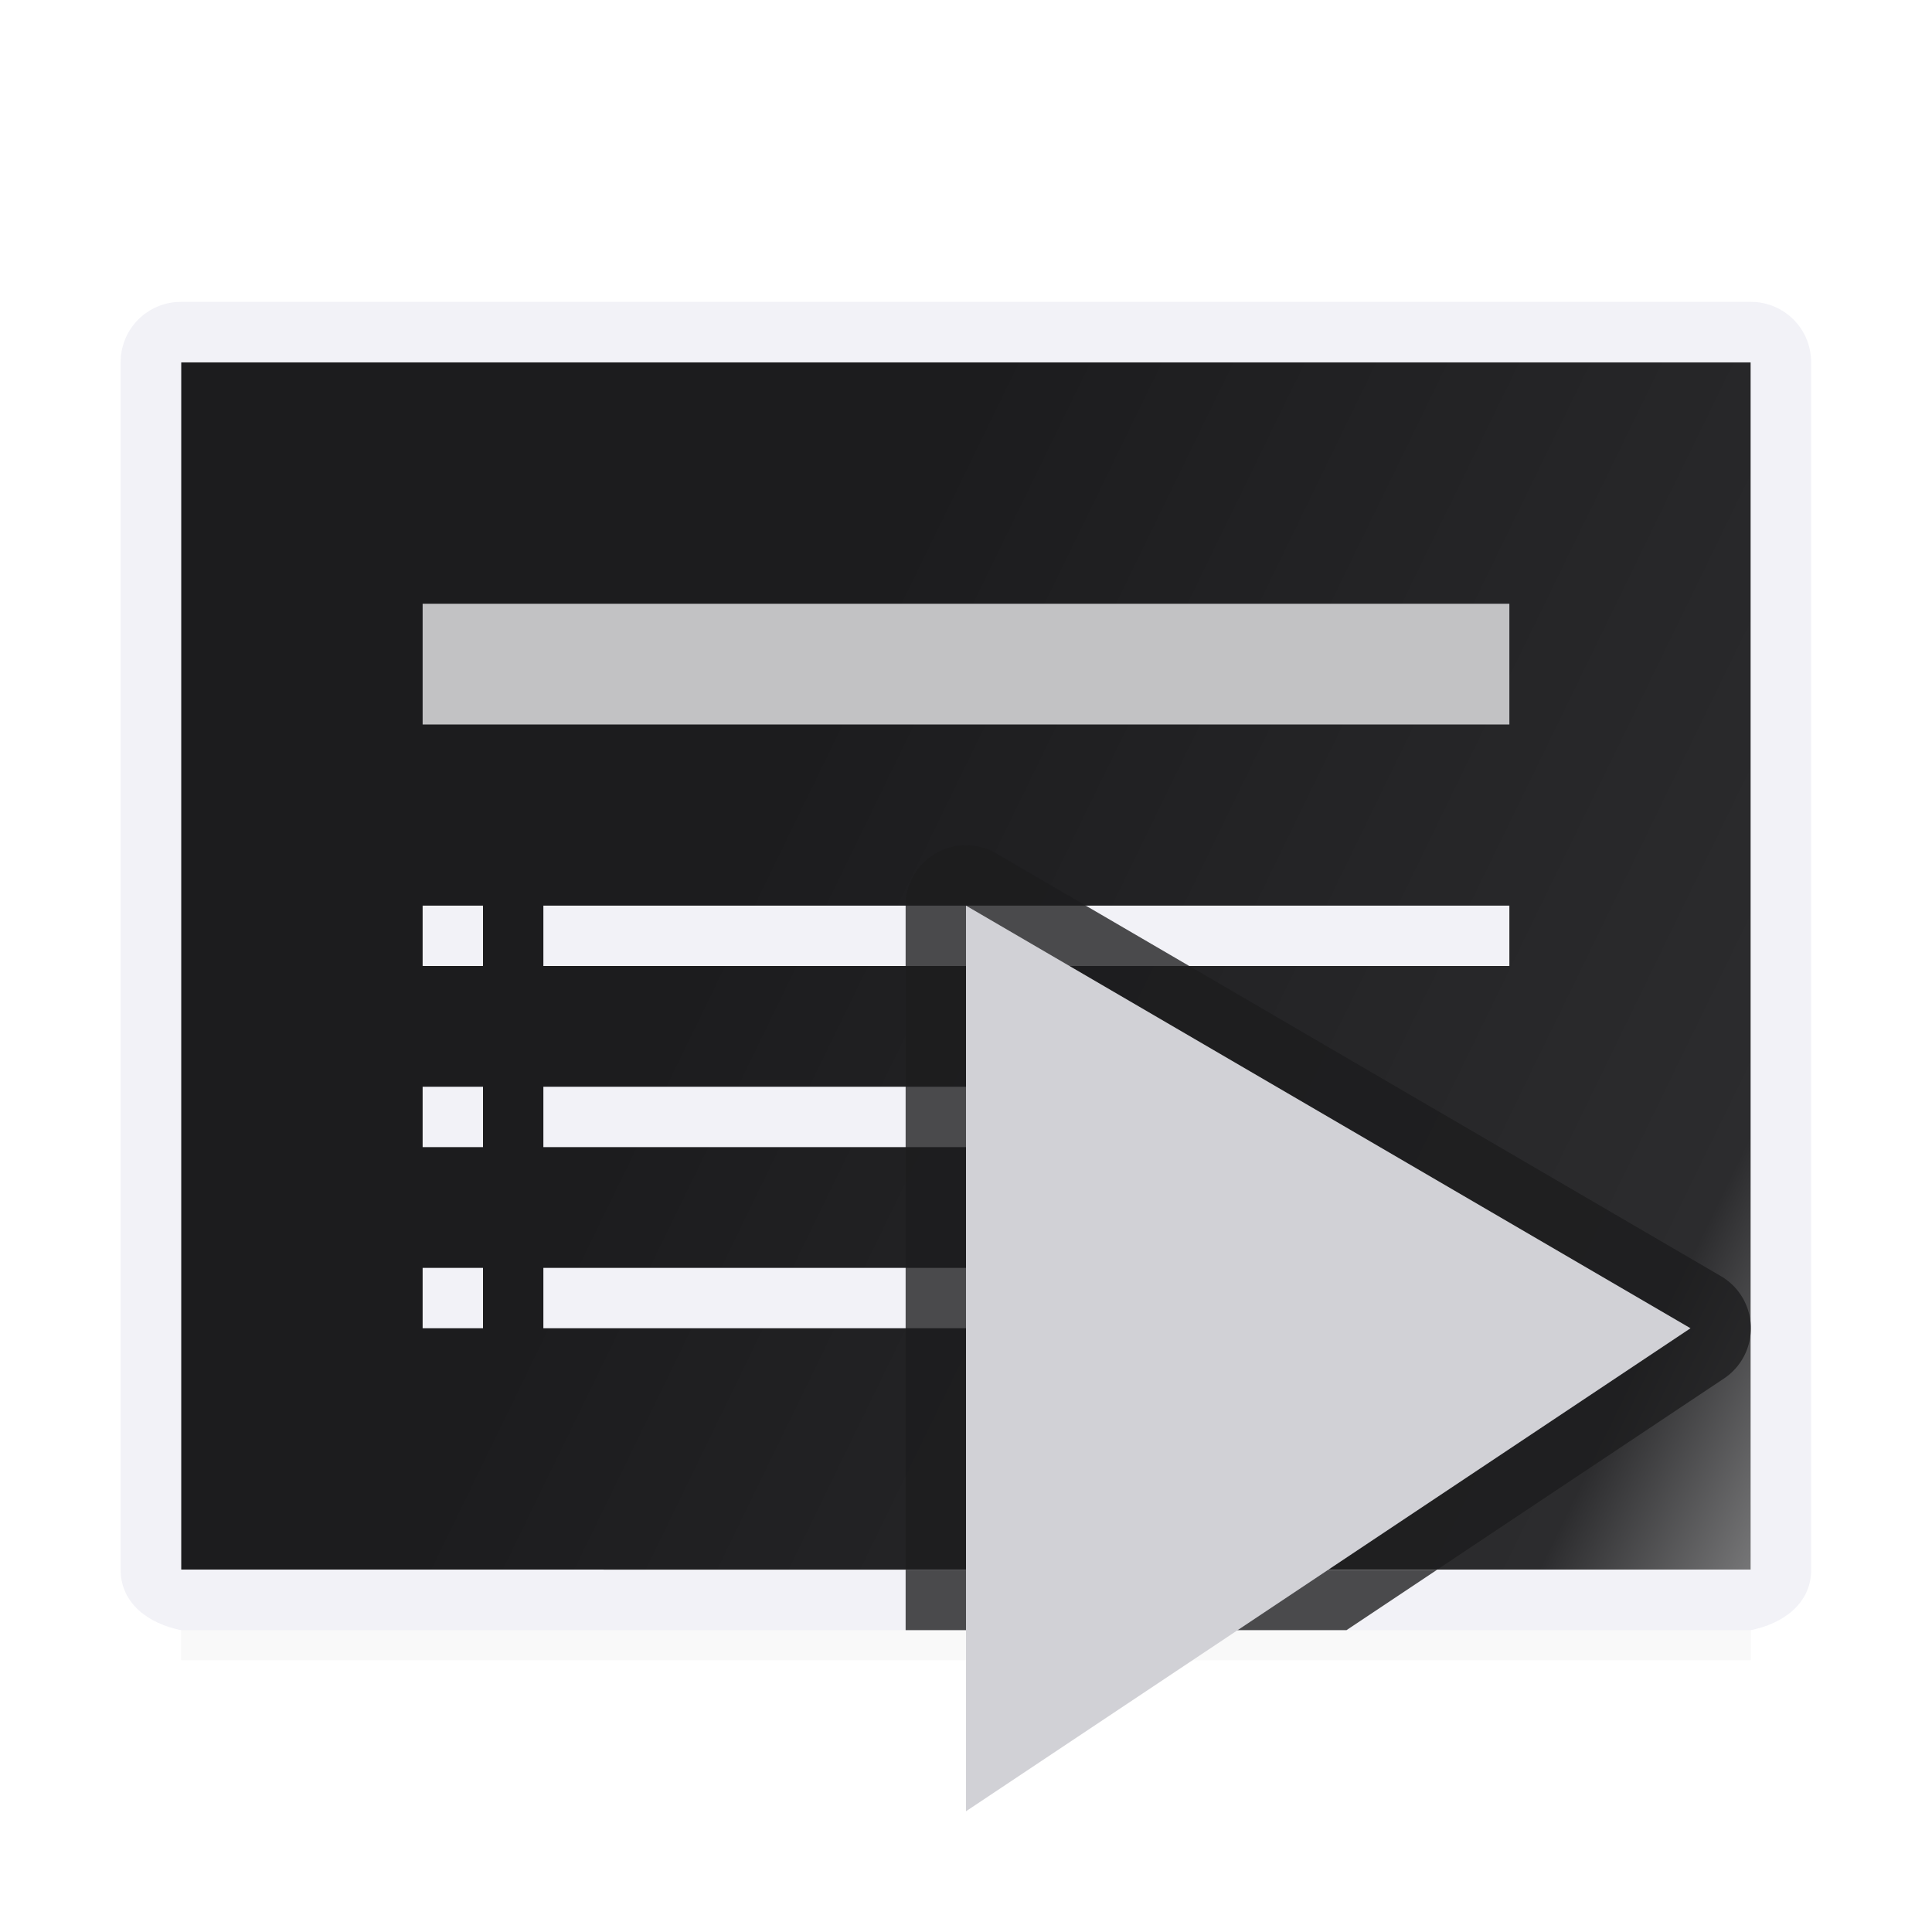 <svg viewBox="0 0 32 32" xmlns="http://www.w3.org/2000/svg" xmlns:xlink="http://www.w3.org/1999/xlink"><filter id="a" color-interpolation-filters="sRGB" height="1.095" width="1.097" x="-.049" y="-.047"><feGaussianBlur stdDeviation=".366"/></filter><linearGradient id="b" gradientTransform="matrix(0 1 -1 0 32 0)" gradientUnits="userSpaceOnUse" x1="31.384" x2="20.734" y1="1.013" y2="22.886"><stop offset="0" stop-color="#d7d7d7"/><stop offset=".3" stop-color="#2c2c2e"/><stop offset="1" stop-color="#1c1c1e"/></linearGradient><path d="m3 24.941h26v2.559h-26z" filter="url(#a)" opacity=".15" stroke-width="1.015"/><path d="m29 6h-26v13 6.998h6.998l.002.002h6 6l.002-.002h6.998v-6.998z" fill="url(#b)"/><path d="m29.998 6c0-.554-.446-1-1-1h-26c-.554 0-1 .446-1 1v14.492 5.508c0 .554.457.892 1 1h5.385 4.725 5.781 4.725 5.385c.543-.108 1-.446 1-1v-5.508zm-1 0v.002 12.998 2.512 4.488h-4.404-2.594-.002v.002h-6-6v-.002h-.002-2.594-4.404v-4.488-15.51-.002z" fill="#f2f2f7"/><g fill="#f2f2f7" transform="translate(0 3)"><path d="m7 12h1v1h-1z"/><path d="m7 15h1v1h-1z"/><path d="m7 18h1v1h-1z"/><path d="m9 12h16v1h-16z"/><path d="m9 18h11v1h-11z"/><path d="m9 15h12v1h-12z"/></g><path d="m7 10h18v2h-18z" fill="#c2c2c4"/><path d="m16.027 14a1.0 1 0 0 0 -1.027 1v11h1 5.998v.002h-6-.998v.998h3.889 3.414l1.5-1h-1.803l.002-.002h1.803l4.75-3.166a1.0 1 0 0 0 -.051-1.695l-12-7a1.0 1 0 0 0 -.477-.137z" fill="#1c1c1e" fill-opacity=".784"/><path d="m16 15 12 7-12 8z" fill="#d1d1d6"/></svg>